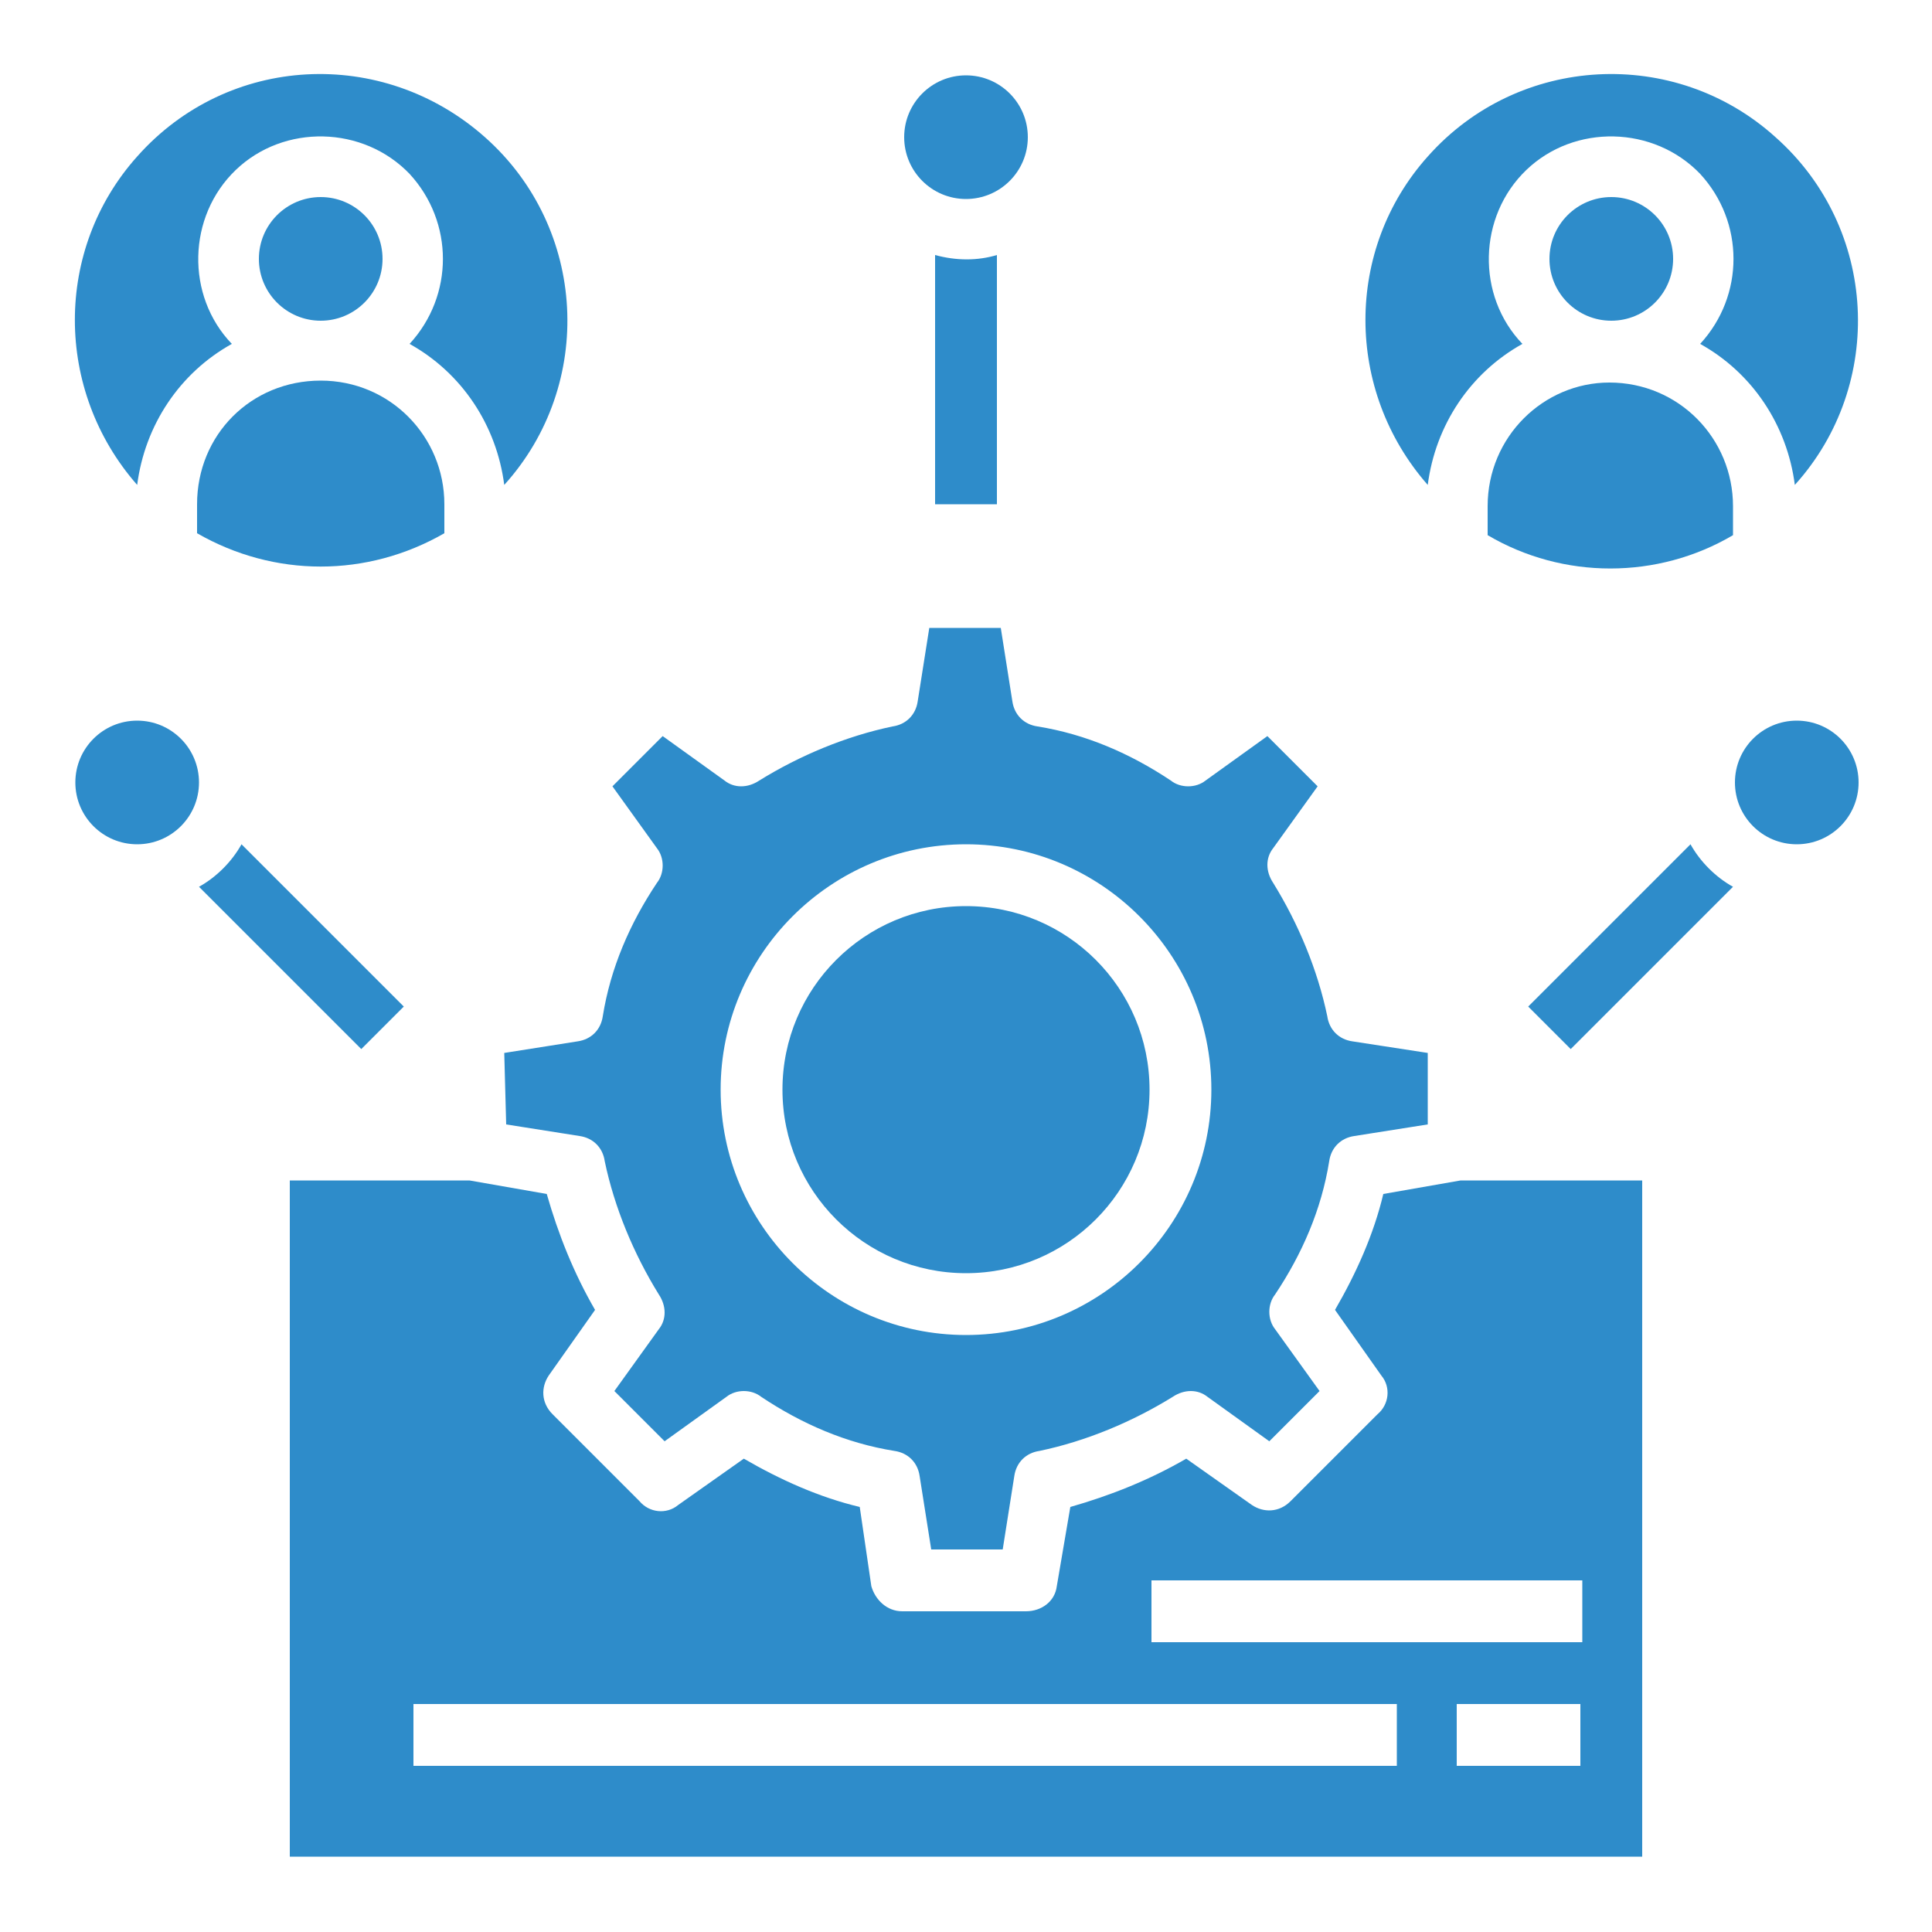 <?xml version="1.0" encoding="utf-8"?>
<!-- Generator: Adobe Illustrator 27.8.0, SVG Export Plug-In . SVG Version: 6.00 Build 0)  -->
<svg version="1.1" id="Layer_1" xmlns="http://www.w3.org/2000/svg" xmlns:xlink="http://www.w3.org/1999/xlink" x="0px" y="0px"
	 viewBox="0 0 100 100" style="enable-background:new 0 0 100 100;" xml:space="preserve">
<style type="text/css">
	.st0{fill:#2E8CCA;}
</style>
<g id="Layer_5">
	<path class="st0" d="M26.2,58.2l3.8,0.6c0.7,0.1,1.2,0.6,1.3,1.3c0.5,2.4,1.5,4.8,2.8,6.9c0.4,0.6,0.4,1.3,0,1.8l-2.3,3.2l2.6,2.6
		l3.2-2.3c0.5-0.4,1.3-0.4,1.8,0c2.1,1.4,4.4,2.4,6.9,2.8c0.7,0.1,1.2,0.6,1.3,1.3l0.6,3.8h3.7l0.6-3.8c0.1-0.7,0.6-1.2,1.3-1.3
		c2.4-0.5,4.8-1.5,6.9-2.8c0.6-0.4,1.3-0.4,1.8,0l3.2,2.3l2.6-2.6l-2.3-3.2c-0.4-0.5-0.4-1.3,0-1.8c1.4-2.1,2.4-4.4,2.8-6.9
		c0.1-0.7,0.6-1.2,1.3-1.3l3.8-0.6v-3.7L70,53.9c-0.7-0.1-1.2-0.6-1.3-1.3c-0.5-2.4-1.5-4.8-2.8-6.9c-0.4-0.6-0.4-1.3,0-1.8l2.3-3.2
		l-2.6-2.6l-3.2,2.3c-0.5,0.4-1.3,0.4-1.8,0c-2.1-1.4-4.4-2.4-6.9-2.8c-0.7-0.1-1.2-0.6-1.3-1.3l-0.6-3.8h-3.7l-0.6,3.8
		c-0.1,0.7-0.6,1.2-1.3,1.3c-2.4,0.5-4.8,1.5-6.9,2.8c-0.6,0.4-1.3,0.4-1.8,0l-3.2-2.3l-2.6,2.6l2.3,3.2c0.4,0.5,0.4,1.3,0,1.8
		c-1.4,2.1-2.4,4.4-2.8,6.9c-0.1,0.7-0.6,1.2-1.3,1.3l-3.8,0.6L26.2,58.2z M50,43.7c7,0,12.7,5.7,12.7,12.7c0,7-5.7,12.7-12.7,12.7
		s-12.7-5.7-12.7-12.7C37.3,49.4,43,43.7,50,43.7z"/>
	<circle class="st0" cx="50" cy="56.4" r="9.5"/>
	<path class="st0" d="M71.6,61.8c-0.5,2.1-1.4,4.1-2.5,6l2.4,3.4c0.5,0.6,0.4,1.5-0.2,2l-4.5,4.5c-0.6,0.6-1.4,0.6-2,0.2l-3.4-2.4
		c-1.9,1.1-3.9,1.9-6,2.5l-0.7,4.1c-0.1,0.8-0.8,1.3-1.6,1.3h-6.4c-0.8,0-1.4-0.6-1.6-1.3L44.5,78c-2.1-0.5-4.1-1.4-6-2.5l-3.4,2.4
		c-0.6,0.5-1.5,0.4-2-0.2l-4.5-4.5c-0.6-0.6-0.6-1.4-0.2-2l2.4-3.4c-1.1-1.9-1.9-3.9-2.5-6l-4-0.7H15v35h70v-35h-9.4L71.6,61.8z
		 M72.3,91.4H21.4v-3.2h50.9V91.4z M81.8,91.4h-6.4v-3.2h6.4V91.4z M81.8,85H59.6v-3.2h22.3V85z"/>
	<path class="st0" d="M23,27.6v-1.5c0-3.5-2.8-6.4-6.4-6.4s-6.4,2.8-6.4,6.4v1.5C14.2,29.9,19,29.9,23,27.6z"/>
	<path class="st0" d="M12,17.8c-2.4-2.5-2.3-6.6,0.2-9s6.6-2.3,9,0.2c2.3,2.5,2.3,6.3,0,8.8c2.7,1.5,4.5,4.2,4.9,7.3
		c4.7-5.2,4.3-13.3-1-18s-13.3-4.3-18,1c-4.3,4.8-4.3,12.1,0,17C7.5,22,9.3,19.3,12,17.8z"/>
	<circle class="st0" cx="16.6" cy="13.4" r="3.2"/>
	<path class="st0" d="M78.8,17.8c-2.4-2.5-2.3-6.6,0.2-9s6.6-2.3,9,0.2c2.3,2.5,2.3,6.3,0,8.8c2.7,1.5,4.5,4.2,4.9,7.3
		c4.7-5.2,4.3-13.3-1-18c-5.2-4.7-13.3-4.3-18,1c-4.3,4.8-4.3,12.1,0,17C74.3,22,76.1,19.3,78.8,17.8z"/>
	<path class="st0" d="M77,26.2v1.5c3.9,2.3,8.8,2.3,12.7,0v-1.5c0-3.5-2.8-6.4-6.4-6.4C79.9,19.8,77,22.6,77,26.2z"/>
	<circle class="st0" cx="83.4" cy="13.4" r="3.2"/>
	<circle class="st0" cx="50" cy="7.1" r="3.2"/>
	<circle class="st0" cx="93" cy="40.5" r="3.2"/>
	<circle class="st0" cx="7.1" cy="40.5" r="3.2"/>
	<path class="st0" d="M20.9,52.1l-8.4-8.4c-0.5,0.9-1.3,1.7-2.2,2.2l8.4,8.4L20.9,52.1z"/>
	<path class="st0" d="M48.4,13.2v12.9h3.2V13.2C50.6,13.5,49.5,13.5,48.4,13.2z"/>
	<path class="st0" d="M87.5,43.7l-8.4,8.4l2.2,2.2l8.4-8.4C88.8,45.4,88,44.6,87.5,43.7z"/>
</g>
</svg>
